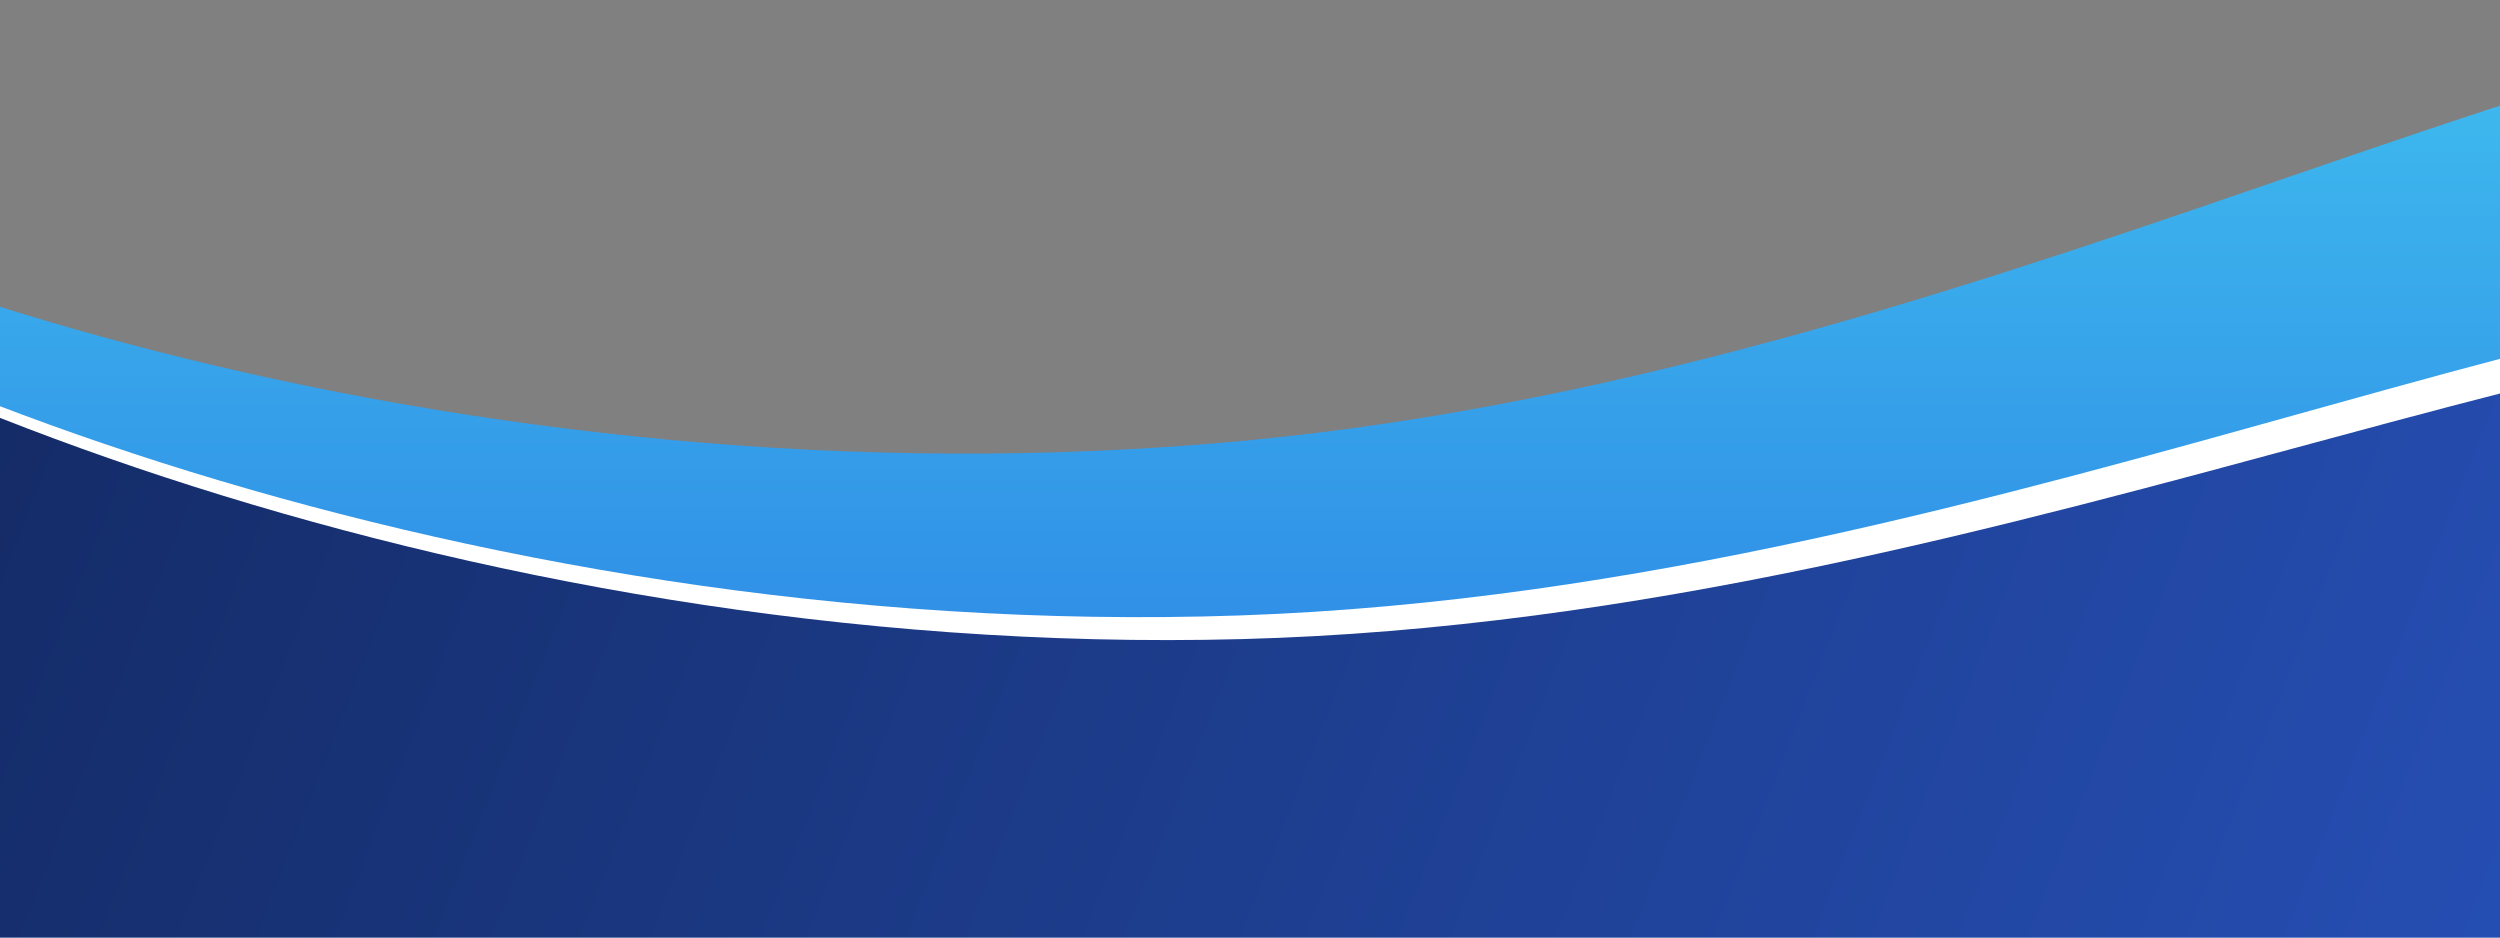 <svg width="1440" height="540" viewBox="0 0 1440 540" fill="none" xmlns="http://www.w3.org/2000/svg">
<rect x="0" y="0" width="1440" height="540" fill="#808080" stroke="none"/>
<path d="M-292.547 38.207C-162.001 146.084 262.338 296.427 716.081 253.922C1169.78 211.417 1551.71 -40.232 1790 5.54V711.486H-335L-292.547 38.207Z" fill="url(#paint0_linear_712_126084)"/>
<path d="M-280.153 80.168C-156.115 195.373 258.726 370.198 714.221 354.497C1169.72 338.757 1565.79 110.265 1801 169.883L1759.62 873.826L-362 749.022L-280.153 80.168Z" fill="white"/>
<path d="M-276.689 85.178C-153.593 201.591 259.888 380.151 715.565 368.114C1171.24 356.077 1569.25 130.405 1804 192.053L1756.85 896.874L-364 754.54L-276.689 85.178Z" fill="url(#paint1_linear_712_126084)"/>
<defs>
<linearGradient id="paint0_linear_712_126084" x1="727.5" y1="4.52753e-06" x2="727.5" y2="711.486" gradientUnits="userSpaceOnUse">
<stop stop-color="#40BFEF"/>
<stop offset="1" stop-color="#2061DE"/>
</linearGradient>
<linearGradient id="paint1_linear_712_126084" x1="1484" y1="776.349" x2="-797.5" y2="-117.651" gradientUnits="userSpaceOnUse">
<stop stop-color="#2751B9"/>
<stop offset="1" stop-color="#0A173B"/>
</linearGradient>
</defs>
</svg>

